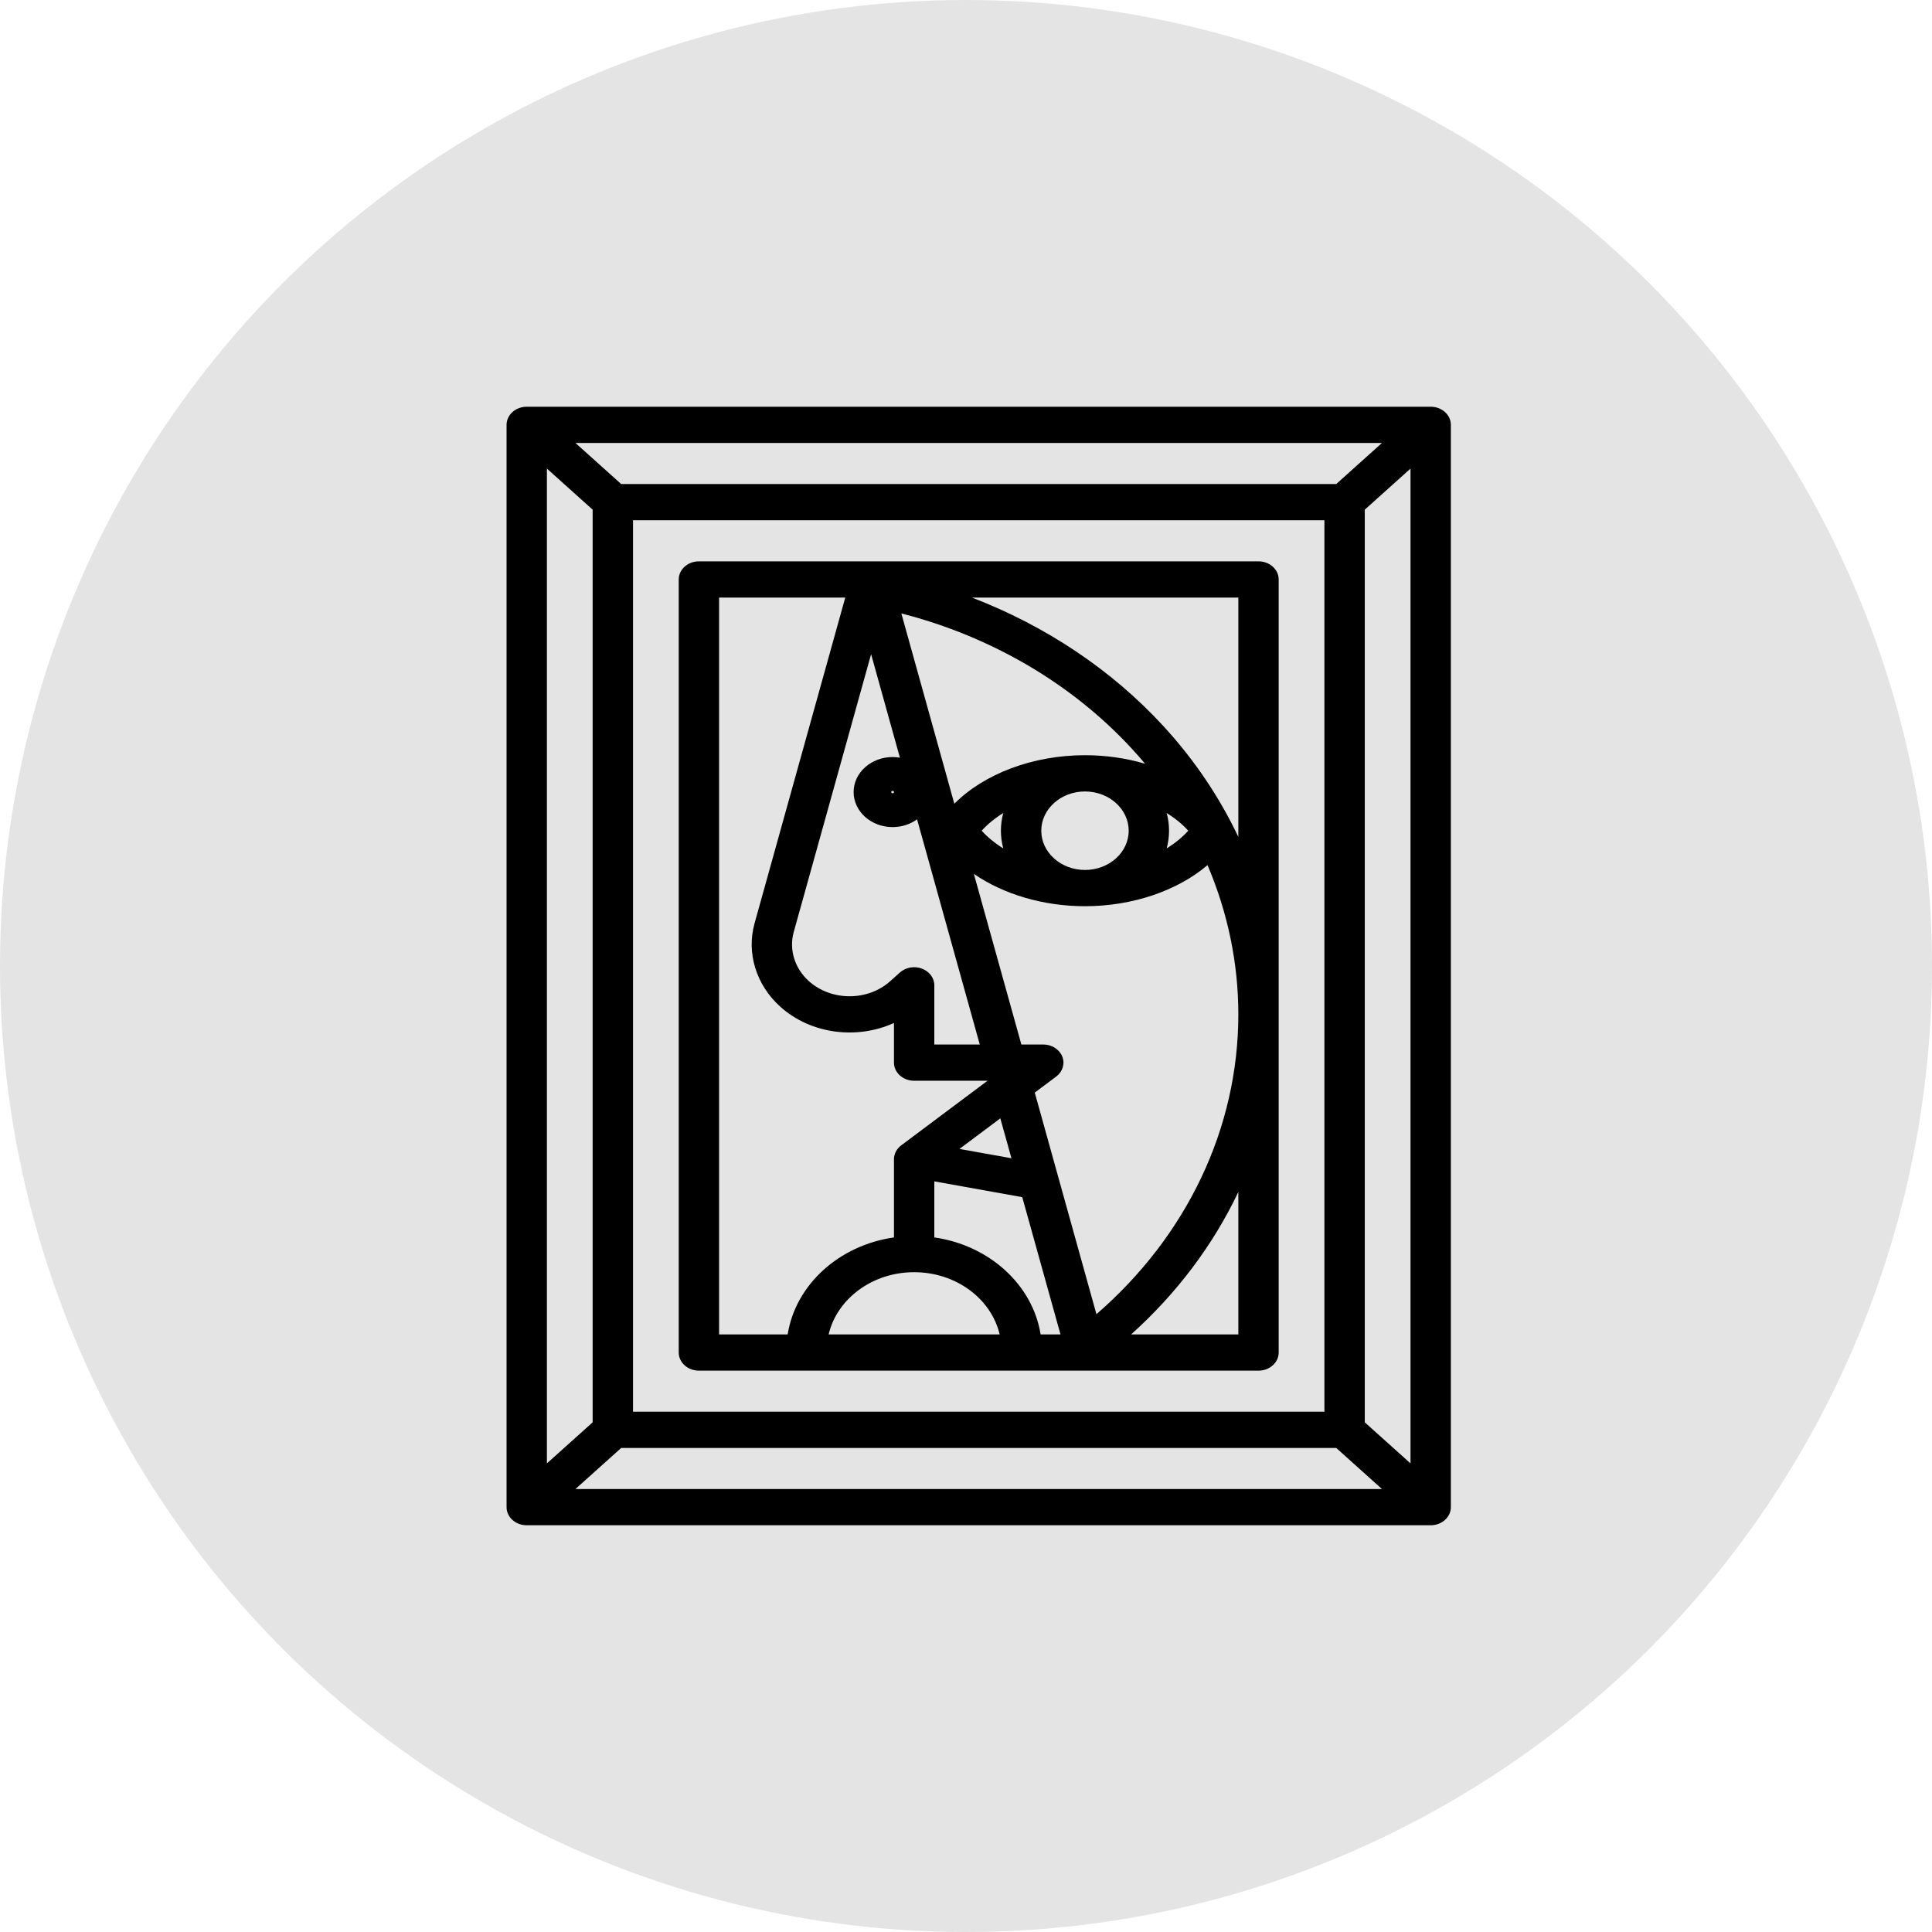 <svg width="76" height="76" viewBox="0 0 76 76" fill="none" xmlns="http://www.w3.org/2000/svg">
<circle cx="38" cy="38" r="38" fill="#E4E4E4"/>
<path d="M56.28 16H20.72C20.282 16 19.927 16.319 19.927 16.713V59.287C19.927 59.681 20.282 60 20.72 60H56.28C56.718 60 57.073 59.681 57.073 59.287V16.713C57.073 16.319 56.718 16 56.28 16ZM21.514 18.433L23.313 20.049V55.951L21.514 57.566V18.433ZM24.901 55.533V20.466H52.099V55.533H24.901ZM52.564 19.041H24.436L22.636 17.425H54.363L52.564 19.041ZM24.436 56.959H52.564L54.363 58.575H22.636L24.436 56.959ZM53.687 55.951V20.049L55.486 18.433V57.566L53.687 55.951Z" fill="black"/>
<path d="M49.506 22.082H27.493C27.055 22.082 26.7 22.401 26.7 22.795V53.205C26.7 53.599 27.055 53.918 27.493 53.918H49.506C49.945 53.918 50.3 53.599 50.3 53.205V22.795C50.3 22.401 49.945 22.082 49.506 22.082ZM36.264 38.102C35.967 37.992 35.626 38.052 35.399 38.256L35.02 38.596C34.138 39.389 32.702 39.389 31.818 38.595C31.26 38.093 31.032 37.354 31.223 36.665L34.267 25.733L35.4 29.805C35.307 29.789 35.211 29.78 35.113 29.78C34.267 29.78 33.579 30.398 33.579 31.158C33.579 31.917 34.267 32.536 35.113 32.536C35.477 32.536 35.812 32.421 36.075 32.23L38.542 41.089H36.754V38.76C36.754 38.472 36.56 38.212 36.264 38.102ZM35.166 31.158C35.166 31.184 35.142 31.205 35.113 31.205C35.084 31.205 35.06 31.184 35.06 31.158C35.06 31.131 35.084 31.11 35.113 31.11C35.142 31.11 35.166 31.131 35.166 31.158ZM35.96 50.045C37.612 50.045 38.995 51.096 39.324 52.492H32.596C32.925 51.096 34.308 50.045 35.96 50.045ZM36.754 48.677V46.472L40.213 47.093L41.717 52.492H40.935C40.624 50.54 38.917 48.986 36.754 48.677ZM37.743 45.196L39.35 43.993L39.788 45.563L37.743 45.196ZM43.131 51.697L40.705 42.98L41.548 42.349C41.805 42.157 41.9 41.841 41.786 41.559C41.672 41.276 41.374 41.088 41.04 41.088H40.178L38.309 34.376C39.469 35.175 41.031 35.648 42.68 35.648C44.553 35.648 46.316 35.038 47.501 34.032C48.295 35.893 48.713 37.883 48.713 39.901C48.713 44.373 46.692 48.613 43.131 51.697ZM46.743 32.678C46.509 32.939 46.221 33.172 45.895 33.374C45.955 33.151 45.987 32.918 45.987 32.678C45.987 32.438 45.955 32.205 45.895 31.982C46.221 32.184 46.509 32.417 46.743 32.678ZM44.4 32.678C44.4 33.53 43.629 34.222 42.68 34.222C41.732 34.222 40.961 33.53 40.961 32.678C40.961 31.827 41.732 31.134 42.68 31.134C43.629 31.134 44.4 31.827 44.4 32.678ZM39.466 33.374C39.139 33.172 38.852 32.939 38.617 32.678C38.852 32.417 39.139 32.184 39.466 31.982C39.406 32.205 39.373 32.438 39.373 32.678C39.373 32.918 39.406 33.151 39.466 33.374ZM42.68 29.708C40.632 29.708 38.715 30.438 37.541 31.617L35.457 24.131C38.988 25.035 42.174 26.898 44.535 29.464C44.71 29.654 44.88 29.847 45.044 30.043C44.304 29.826 43.503 29.708 42.68 29.708ZM28.287 23.508H33.25L29.683 36.32C29.357 37.491 29.745 38.749 30.698 39.604C31.905 40.688 33.721 40.901 35.166 40.241V41.801C35.166 42.195 35.522 42.514 35.96 42.514H38.848L35.452 45.055C35.271 45.19 35.166 45.391 35.166 45.603V48.677C33.002 48.986 31.295 50.54 30.985 52.492H28.287V23.508ZM48.713 52.492H44.496C46.303 50.868 47.727 48.965 48.713 46.889V52.492ZM45.759 28.556C43.727 26.348 41.133 24.62 38.236 23.508H48.713V32.922C47.971 31.355 46.98 29.882 45.759 28.556Z" fill="black"/>
</svg>
